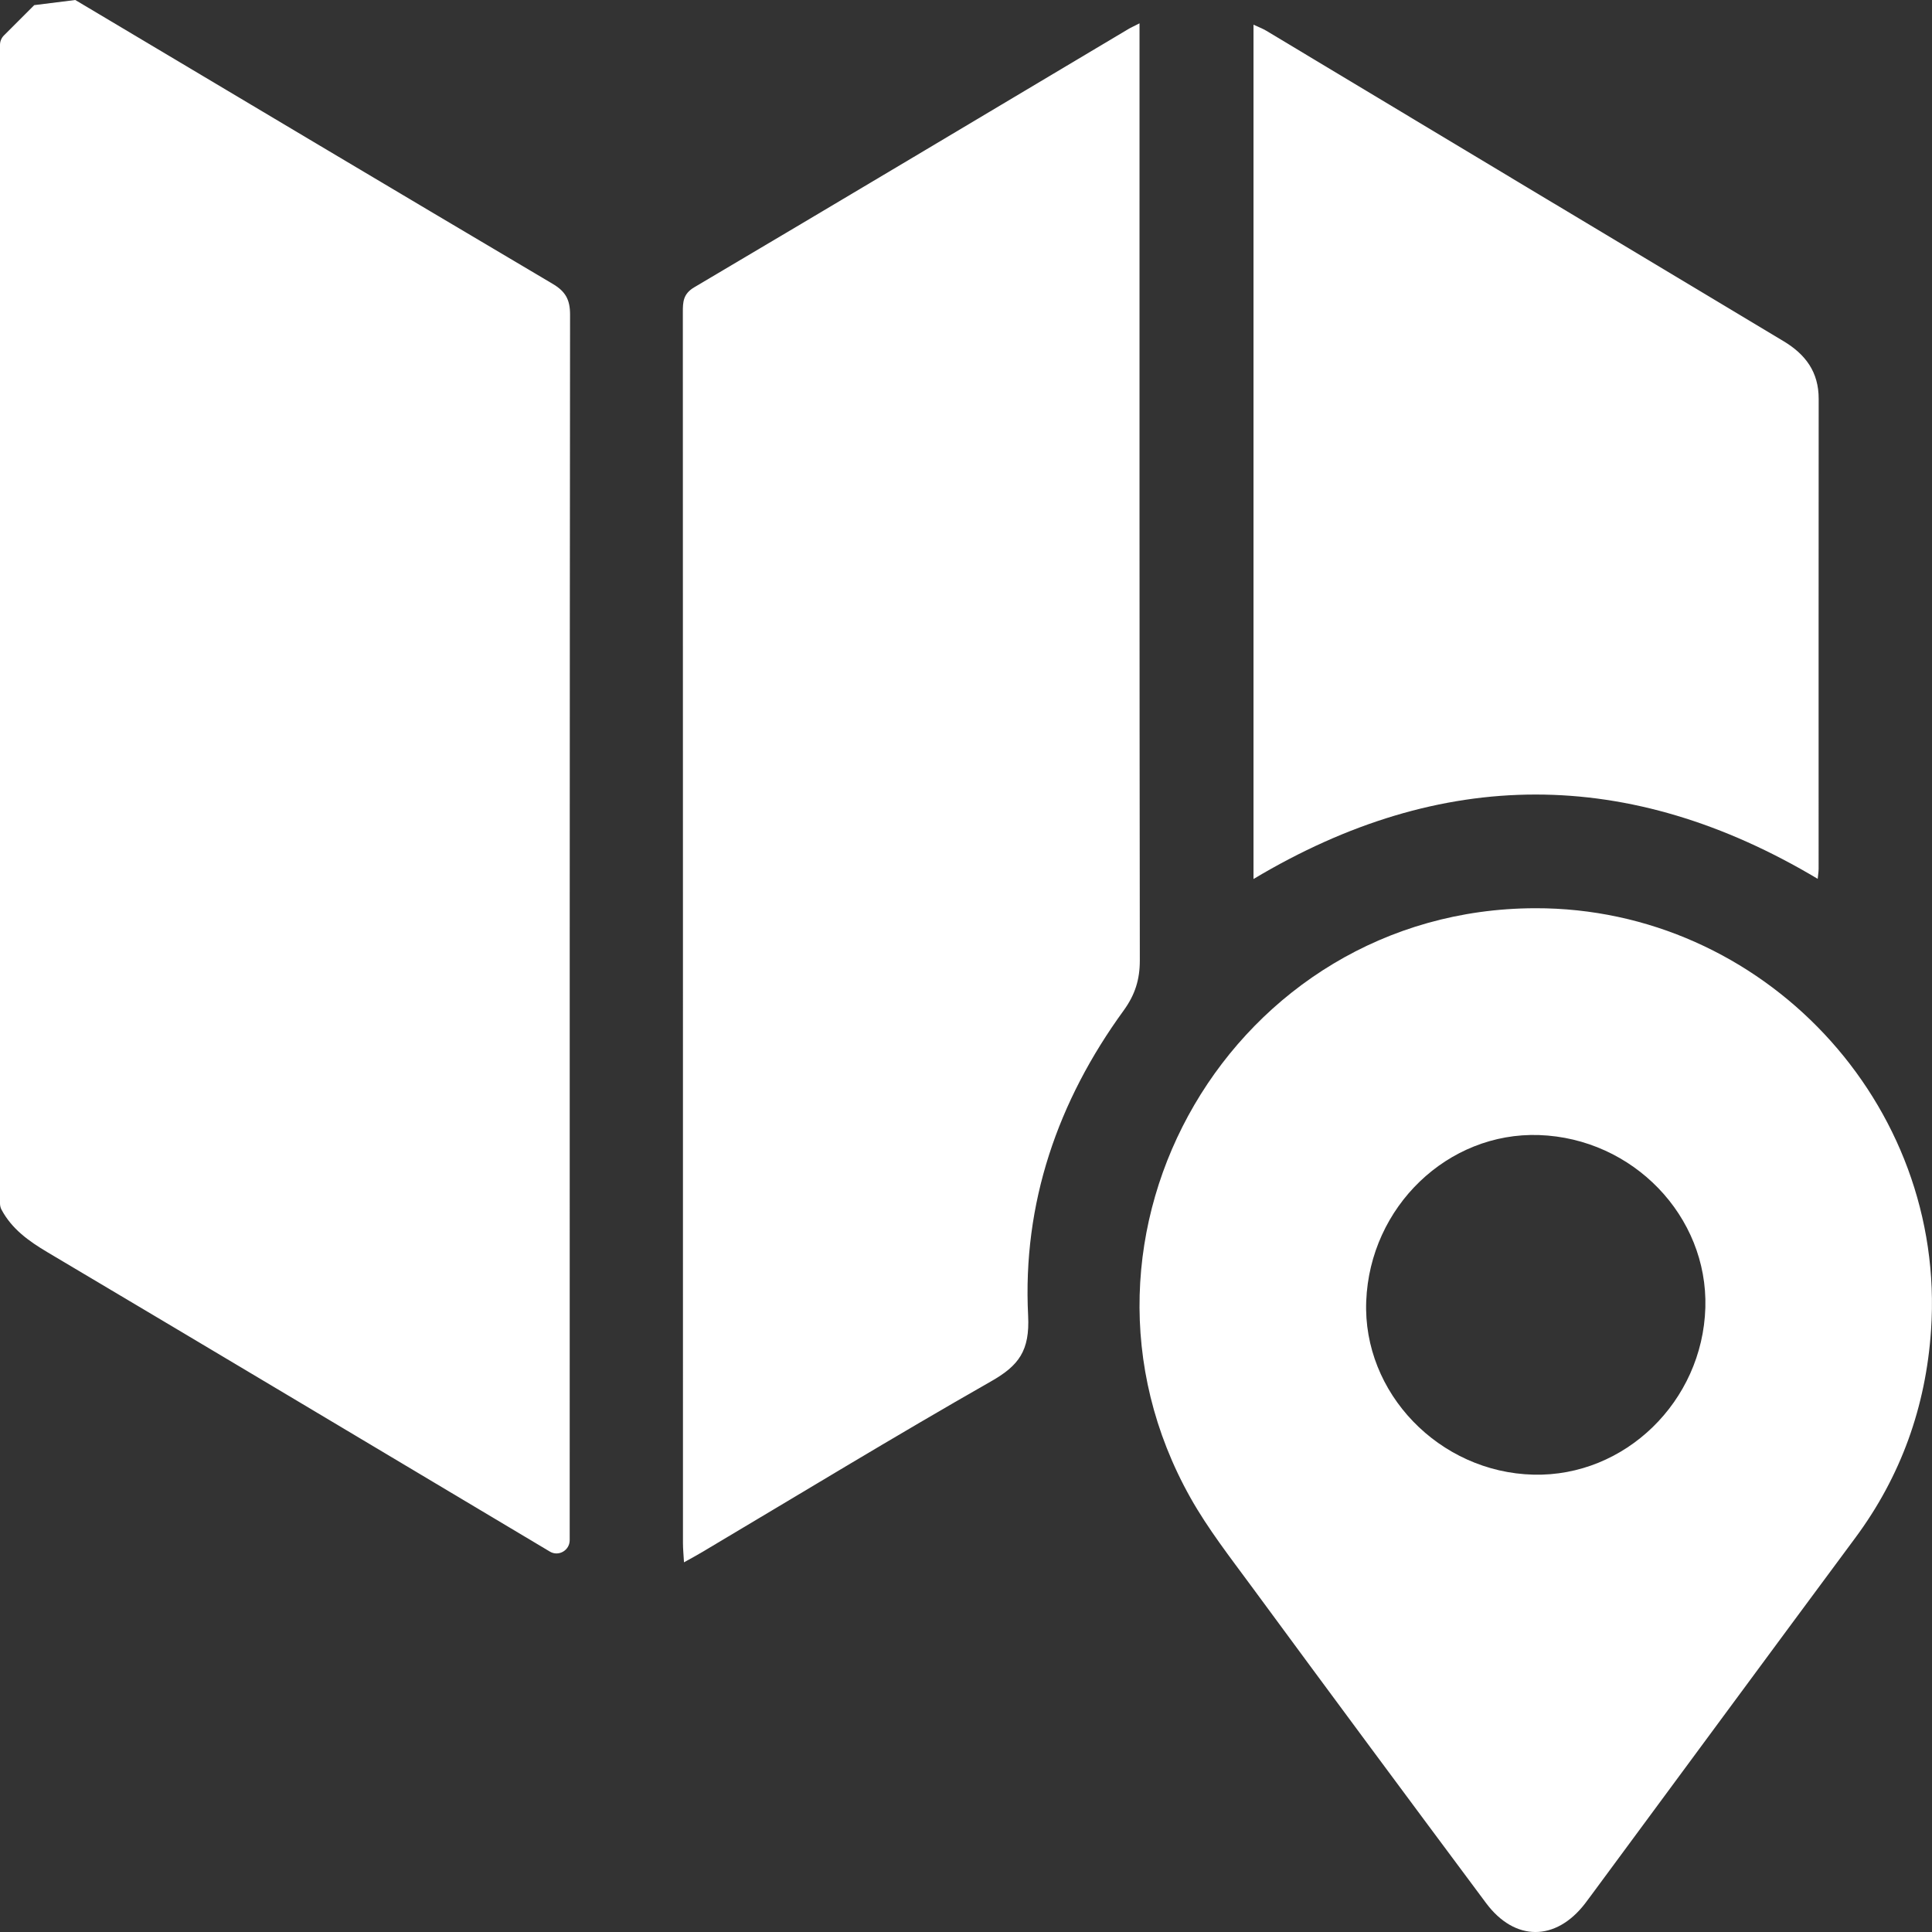 <svg width="32" height="32" viewBox="0 0 32 32" fill="none" xmlns="http://www.w3.org/2000/svg">
<rect x="0" y="0" width="32" height="32" fill="#333333" stroke="none"/>
<path d="M1.247 0C3.88 1.568 6.513 3.139 9.15 4.699C9.364 4.825 9.442 4.959 9.442 5.209C9.435 11.976 9.436 18.743 9.436 25.51C9.436 25.679 9.252 25.786 9.107 25.699C9.106 25.699 9.105 25.698 9.104 25.697C6.332 24.044 3.563 22.389 0.788 20.742C0.476 20.557 0.194 20.355 0.023 20.032C0.008 20.002 0 19.967 0 19.932C0 13.536 0 7.139 0 0.743C0 0.685 0.023 0.63 0.064 0.588L0.567 0.085L1.247 0Z" fill="white"/>
<path d="M18.874 0.386V0.805C18.874 5.839 18.872 10.874 18.879 15.908C18.879 16.226 18.8 16.476 18.612 16.736C17.518 18.24 16.935 19.929 17.029 21.791C17.058 22.371 16.877 22.617 16.414 22.88C14.805 23.797 13.223 24.761 11.631 25.707C11.543 25.76 11.452 25.808 11.329 25.877C11.322 25.751 11.312 25.655 11.312 25.558C11.312 18.761 11.312 11.965 11.31 5.169C11.31 5 11.315 4.868 11.498 4.759C13.899 3.339 16.293 1.909 18.688 0.482C18.731 0.456 18.778 0.436 18.873 0.387L18.874 0.386Z" fill="white"/>
<path d="M25.426 15.043C29.197 15.034 32.243 18.276 31.984 22.034C31.898 23.298 31.487 24.451 30.727 25.475C29.269 27.441 27.819 29.411 26.364 31.38C26.328 31.43 26.29 31.48 26.252 31.53C25.768 32.157 25.09 32.16 24.614 31.521C23.314 29.776 22.018 28.028 20.728 26.274C20.377 25.797 20.009 25.325 19.719 24.81C17.272 20.458 20.434 15.056 25.424 15.043H25.426ZM28.246 21.658C28.29 20.143 27.047 18.854 25.491 18.8C23.98 18.749 22.69 19.987 22.629 21.551C22.569 23.07 23.837 24.387 25.399 24.425C26.914 24.462 28.2 23.212 28.246 21.659V21.658Z" fill="white"/>
<path d="M30.108 14.557C26.987 12.694 23.881 12.694 20.762 14.559V0.409C20.84 0.446 20.912 0.472 20.975 0.51C23.829 2.223 26.682 3.939 29.538 5.649C29.907 5.87 30.124 6.163 30.123 6.607C30.121 9.201 30.122 11.797 30.122 14.391C30.122 14.44 30.113 14.488 30.107 14.556L30.108 14.557Z" fill="white"/>
</svg>
